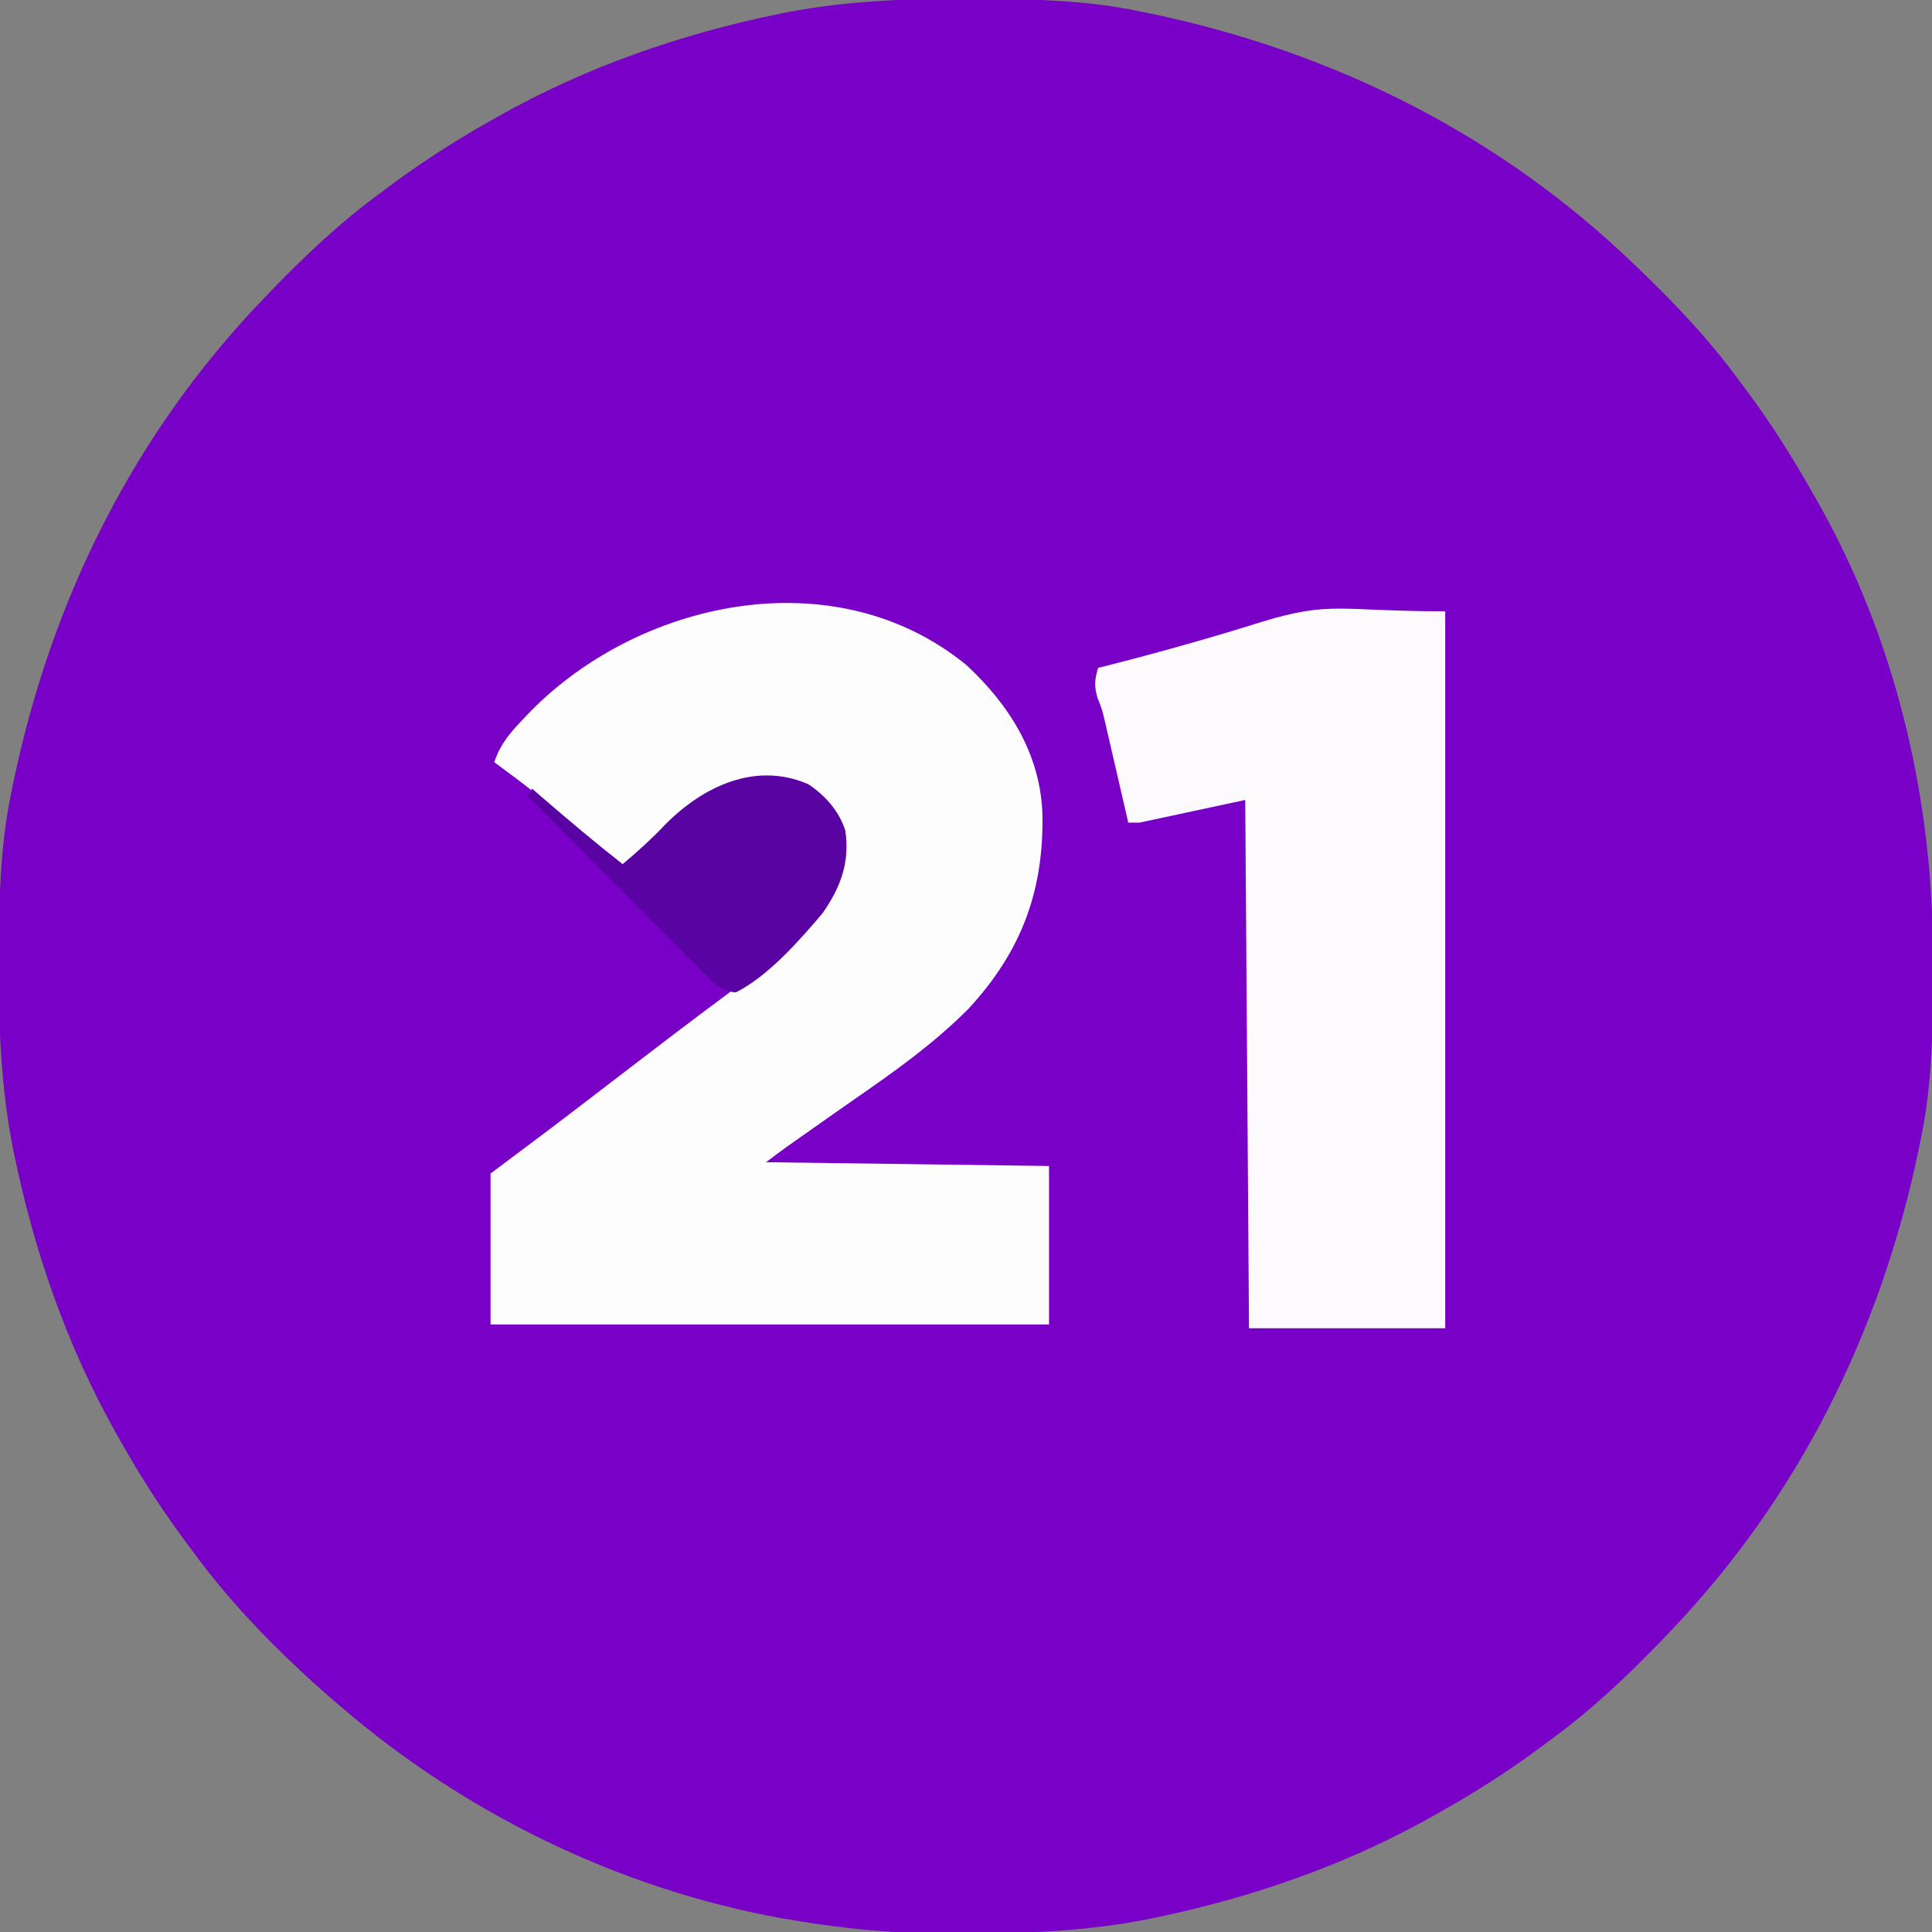 <?xml version="1.0" encoding="UTF-8"?>
<svg version="1.1" xmlns="http://www.w3.org/2000/svg" width="512" height="512">
<rect width="100%" height="100%" fill="#808080" stroke="none"/>
<path d="M0 0 C1.018 0.002 2.036 0.004 3.085 0.007 C17.694 0.056 32.026 0.307 46.375 3.312 C47.35 3.511 48.325 3.71 49.329 3.915 C97.711 14.035 141.699 35.952 177.375 70.312 C178.364 71.261 178.364 71.261 179.373 72.228 C188.861 81.372 197.601 90.67 205.375 101.312 C206.233 102.464 207.091 103.615 207.949 104.766 C213.987 112.957 219.346 121.471 224.375 130.312 C224.739 130.944 225.104 131.576 225.479 132.227 C247.085 169.975 256.852 212.742 256.688 255.938 C256.685 256.955 256.683 257.973 256.681 259.022 C256.631 273.631 256.38 287.963 253.375 302.312 C253.077 303.775 253.077 303.775 252.773 305.267 C242.652 353.648 220.736 397.637 186.375 433.312 C185.743 433.972 185.111 434.631 184.459 435.311 C175.315 444.799 166.018 453.539 155.375 461.312 C154.224 462.171 153.073 463.029 151.922 463.887 C143.732 469.924 135.23 475.307 126.375 480.312 C125.668 480.715 124.961 481.117 124.232 481.531 C101.097 494.557 75.925 503.306 49.938 508.625 C49.219 508.772 48.5 508.92 47.759 509.072 C33.083 511.861 18.558 512.661 3.648 512.628 C0.708 512.625 -2.23 512.649 -5.17 512.674 C-18.543 512.718 -31.439 511.513 -44.625 509.312 C-46.331 509.03 -46.331 509.03 -48.071 508.742 C-91.338 500.97 -132.388 480.983 -165.625 452.312 C-166.37 451.678 -167.115 451.044 -167.883 450.391 C-181.388 438.579 -194.059 425.829 -204.625 411.312 C-205.481 410.163 -206.338 409.013 -207.195 407.863 C-213.235 399.673 -218.619 391.169 -223.625 382.312 C-224.027 381.605 -224.429 380.898 -224.844 380.169 C-237.869 357.034 -246.618 331.863 -251.938 305.875 C-252.085 305.156 -252.232 304.437 -252.384 303.697 C-255.358 288.05 -255.998 272.577 -255.938 256.688 C-255.935 255.67 -255.933 254.652 -255.931 253.603 C-255.881 238.994 -255.63 224.662 -252.625 210.312 C-252.426 209.338 -252.228 208.363 -252.023 207.358 C-241.902 158.977 -219.986 114.988 -185.625 79.312 C-184.993 78.653 -184.361 77.994 -183.709 77.314 C-174.565 67.826 -165.268 59.086 -154.625 51.312 C-153.474 50.454 -152.323 49.596 -151.172 48.738 C-142.982 42.701 -134.48 37.318 -125.625 32.312 C-124.918 31.91 -124.211 31.508 -123.482 31.094 C-100.347 18.068 -75.175 9.319 -49.188 4 C-48.469 3.853 -47.75 3.705 -47.009 3.553 C-31.363 0.58 -15.889 -0.061 0 0 Z " fill="#7800C7" transform="translate(255.625,-0.312)"/>
<path d="M0 0 C11.25 10.49 19.359 23.301 20.039 39.012 C20.519 59.612 14.499 75.857 0.383 91.078 C-8.82 100.295 -19.272 107.74 -29.96 115.116 C-33.831 117.797 -37.674 120.517 -41.52 123.234 C-42.231 123.735 -42.942 124.236 -43.675 124.752 C-44.675 125.457 -44.675 125.457 -45.695 126.176 C-46.278 126.586 -46.861 126.997 -47.462 127.42 C-49.398 128.809 -51.301 130.242 -53.207 131.672 C-28.457 132.002 -3.707 132.332 21.793 132.672 C21.793 146.532 21.793 160.392 21.793 174.672 C-27.047 174.672 -75.887 174.672 -126.207 174.672 C-126.207 161.472 -126.207 148.272 -126.207 134.672 C-120.927 130.712 -115.647 126.752 -110.207 122.672 C-107.39 120.531 -104.575 118.389 -101.77 116.234 C-100.339 115.138 -98.908 114.042 -97.477 112.945 C-96.768 112.402 -96.06 111.859 -95.331 111.3 C-92.566 109.18 -89.799 107.063 -87.031 104.946 C-85.647 103.887 -84.263 102.827 -82.879 101.767 C-78.872 98.699 -74.852 95.648 -70.82 92.613 C-57.518 82.732 -57.518 82.732 -45.207 71.672 C-44.474 70.938 -43.74 70.205 -42.984 69.449 C-37.086 63.208 -33.098 57.25 -32.77 48.484 C-33.055 42.532 -34.733 39.113 -39.02 34.922 C-45.609 30.271 -52.305 29.607 -60.207 30.672 C-69.103 33.626 -75.656 39.153 -82.207 45.672 C-82.999 46.449 -83.79 47.226 -84.605 48.027 C-86.489 49.894 -88.356 51.774 -90.207 53.672 C-95.742 49.656 -100.991 45.366 -106.194 40.933 C-115.411 32.923 -115.411 32.923 -125.207 25.672 C-123.781 21.232 -121.362 18.251 -118.207 14.922 C-117.716 14.398 -117.224 13.875 -116.718 13.335 C-87.686 -17.256 -35.005 -28.746 0 0 Z " fill="#FEFDFE" transform="translate(256.207,176.328)"/>
<path d="M0 0 C0 62.7 0 125.4 0 190 C-17.16 190 -34.32 190 -52 190 C-52.33 143.8 -52.66 97.6 -53 50 C-62.24 51.98 -71.48 53.96 -81 56 C-81.99 56 -82.98 56 -84 56 C-84.202 55.123 -84.403 54.245 -84.611 53.341 C-85.365 50.064 -86.122 46.788 -86.881 43.512 C-87.208 42.098 -87.534 40.684 -87.858 39.27 C-88.327 37.229 -88.8 35.189 -89.273 33.148 C-89.556 31.923 -89.839 30.698 -90.13 29.435 C-90.93 26.013 -90.93 26.013 -92.17 22.866 C-93.069 19.762 -92.901 18.063 -92 15 C-91.424 14.855 -90.847 14.71 -90.254 14.56 C-76.224 11.01 -62.351 7.102 -48.541 2.774 C-30.217 -2.81 -28.054 0 0 0 Z " fill="#FCFAFD" transform="translate(383,162)"/>
<path d="M0 0 C4.478 2.921 8.132 7.124 9.82 12.188 C11.094 20.687 8.643 27.22 3.82 34.188 C-2.364 41.486 -10.591 50.857 -19.18 55.188 C-23.382 54.856 -25.453 52.276 -28.315 49.392 C-28.813 48.895 -29.311 48.397 -29.825 47.885 C-31.466 46.241 -33.096 44.588 -34.727 42.934 C-35.864 41.791 -37.001 40.649 -38.14 39.508 C-41.132 36.504 -44.115 33.492 -47.096 30.477 C-50.141 27.402 -53.194 24.335 -56.246 21.268 C-62.232 15.249 -68.209 9.221 -74.18 3.188 C-73.85 2.527 -73.52 1.867 -73.18 1.188 C-71.838 2.348 -71.838 2.348 -70.469 3.531 C-63.478 9.559 -56.447 15.494 -49.18 21.188 C-45.168 17.859 -41.46 14.466 -37.867 10.688 C-27.938 0.622 -13.949 -6.07 0 0 Z " fill="#5903A3" transform="translate(214.18,207.812)"/>
</svg>
